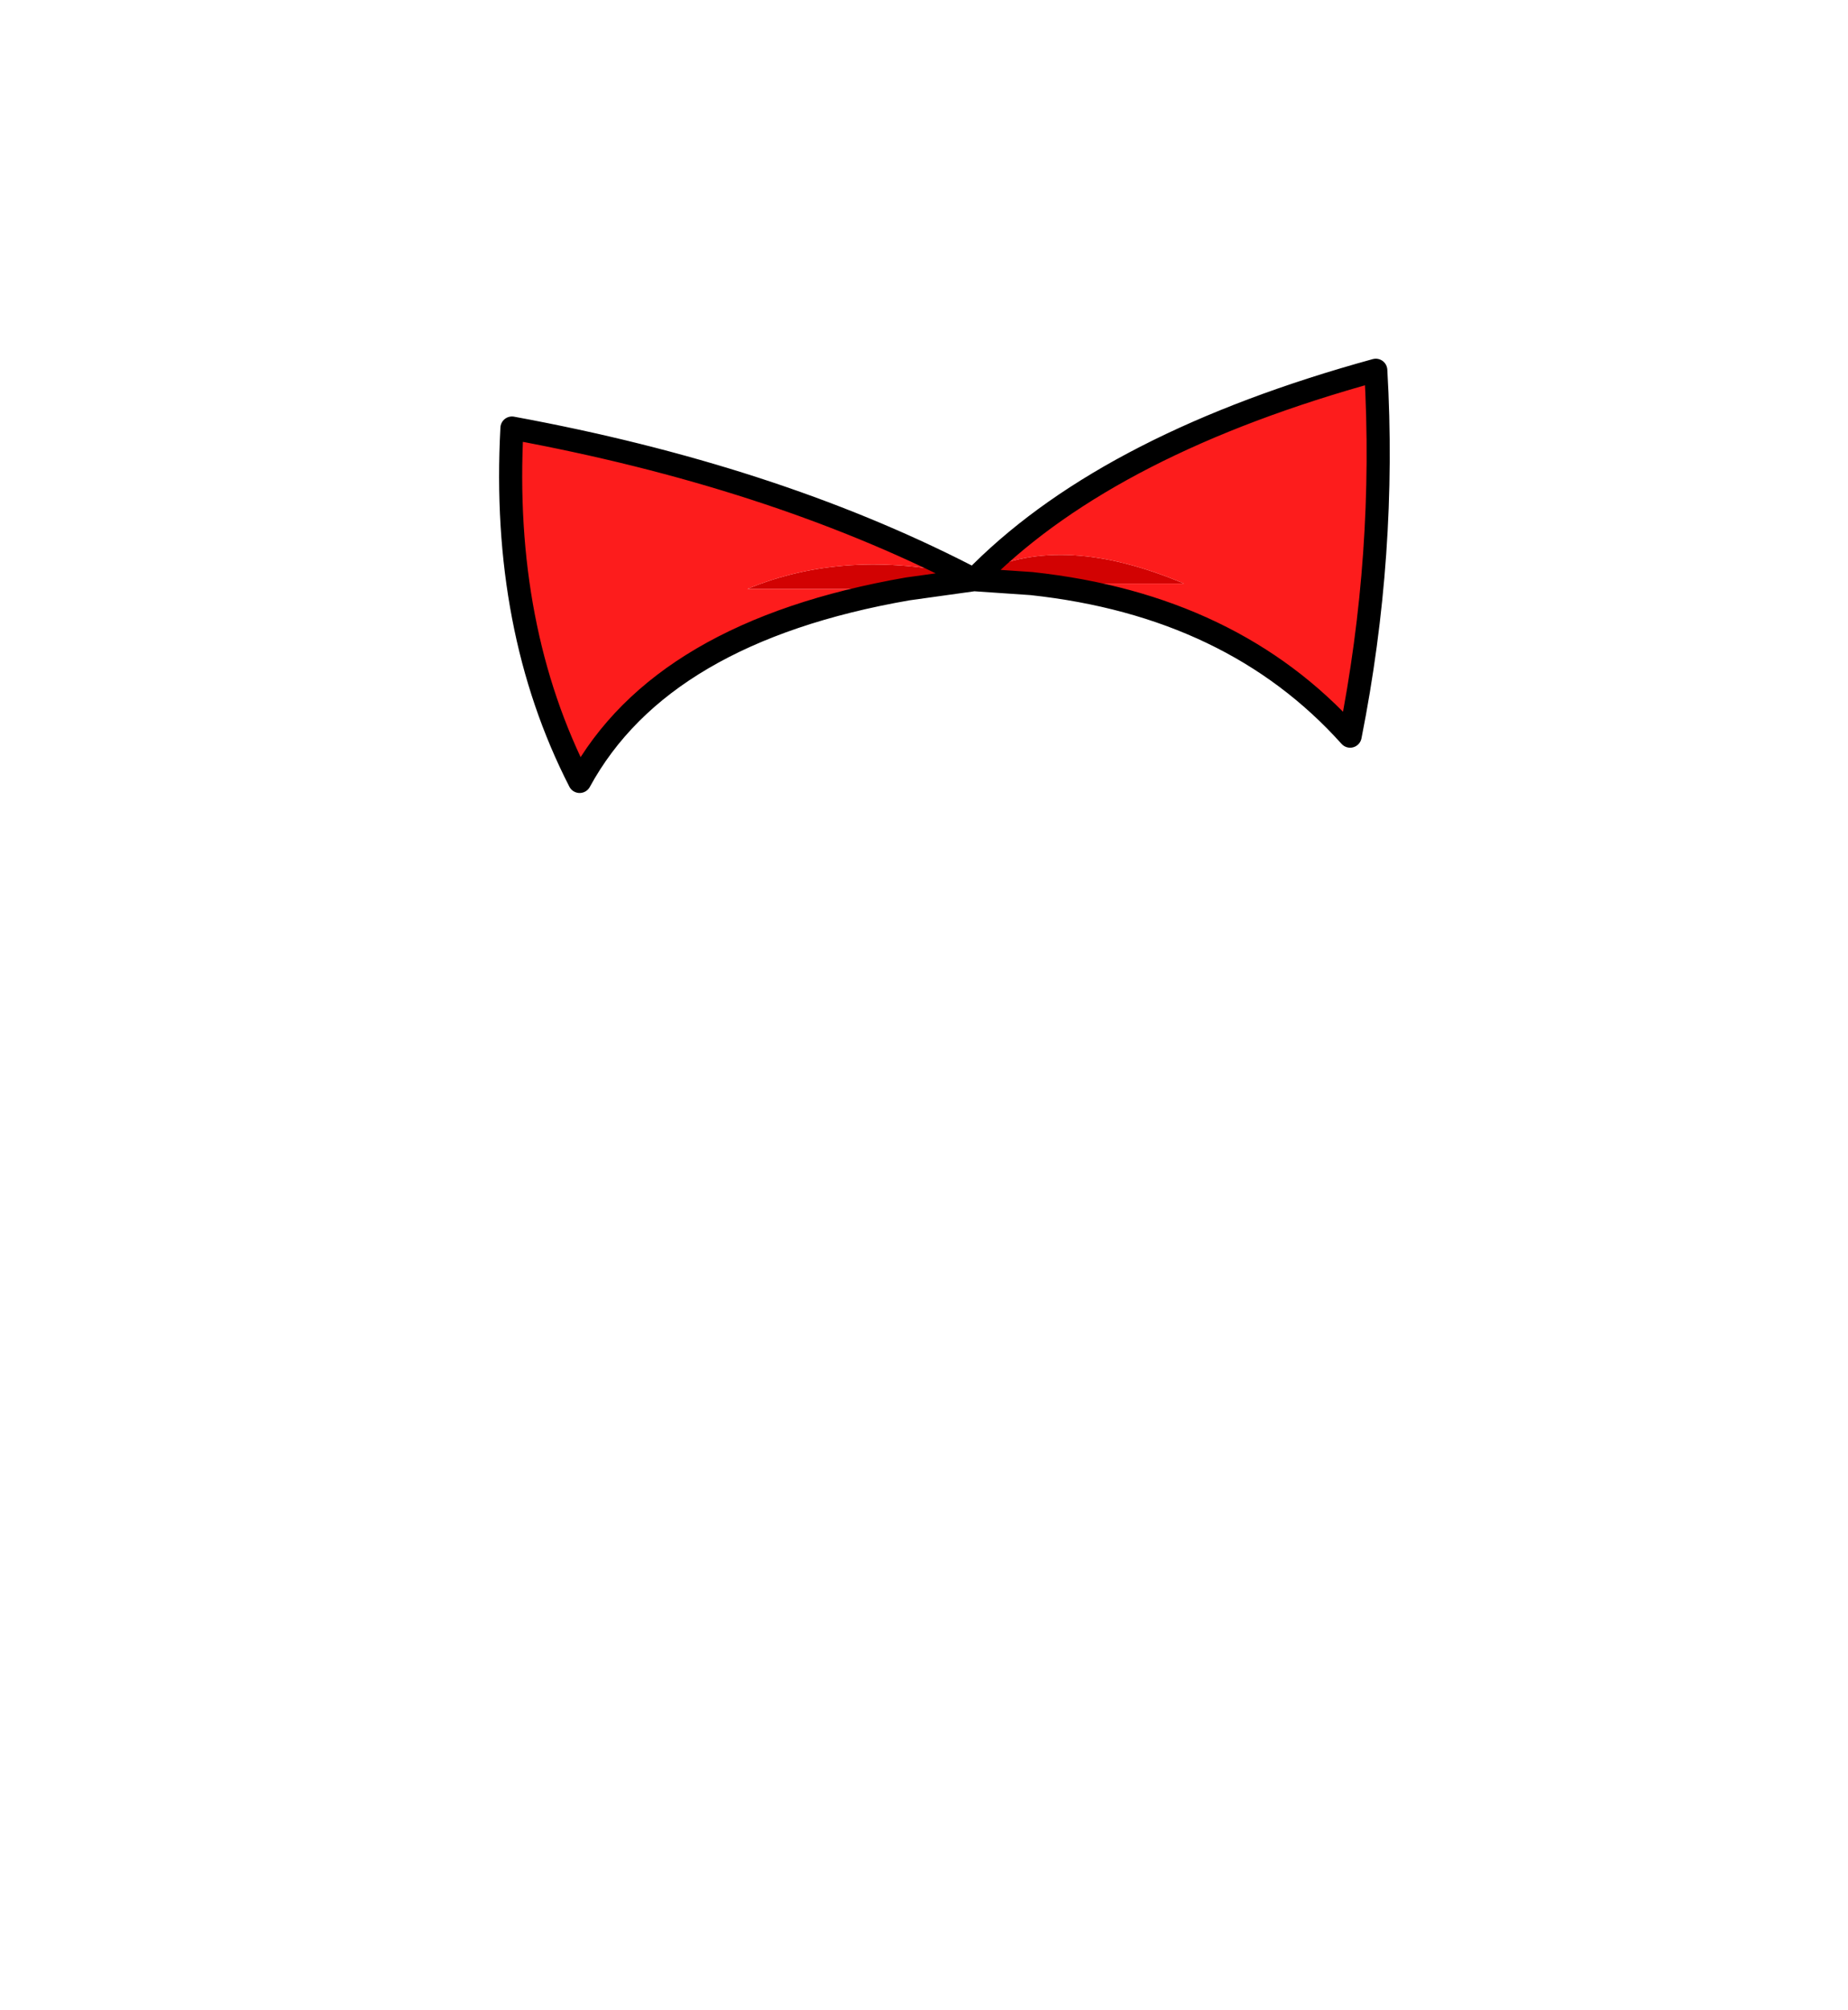 <?xml version="1.0" encoding="UTF-8" standalone="no"?>
<svg xmlns:xlink="http://www.w3.org/1999/xlink" height="434.9px" width="399.95px" xmlns="http://www.w3.org/2000/svg">
  <g transform="matrix(1, 0, 0, 1, 210.75, 443.1)">
    <use height="93.95" transform="matrix(1.0, 0.0, 0.0, 1.0, -102.75, -365.5)" width="192.75" xlink:href="#shape0"/>
  </g>
  <defs>
    <g id="shape0" transform="matrix(1, 0, 0, 1, 102.75, 365.5)">
      <path d="M-1.9 -318.7 L0.05 -317.7 1.65 -319.3 Q19.35 -327.9 45.5 -316.85 L12.5 -316.85 0.05 -317.7 -14.3 -315.7 -49.0 -315.7 Q-27.85 -324.45 -1.9 -318.7" fill="#d20202" fill-rule="evenodd" stroke="none"/>
      <path d="M1.65 -319.3 Q30.05 -347.35 87.0 -363.0 89.3 -323.35 81.45 -283.85 56.05 -312.15 12.5 -316.85 L45.5 -316.85 Q19.35 -327.9 1.65 -319.3 M-14.3 -315.7 Q-67.65 -306.45 -85.3 -274.05 -102.3 -307.2 -99.95 -350.5 -43.95 -340.2 -1.9 -318.7 -27.85 -324.45 -49.0 -315.7 L-14.3 -315.7" fill="#fd1c1c" fill-rule="evenodd" stroke="none"/>
      <path d="M-1.9 -318.7 L0.05 -317.7 1.65 -319.3 Q30.05 -347.35 87.0 -363.0 89.3 -323.35 81.45 -283.85 56.05 -312.15 12.5 -316.85 L0.05 -317.7 -14.3 -315.7 Q-67.65 -306.45 -85.3 -274.05 -102.3 -307.2 -99.95 -350.5 -43.95 -340.2 -1.9 -318.7" fill="none" stroke="#000000" stroke-linecap="round" stroke-linejoin="round" stroke-width="5.0"/>
      <path d="M-1.9 -318.7 Q-27.85 -324.45 -49.0 -315.7 L-14.3 -315.7 M1.65 -319.3 Q19.35 -327.9 45.5 -316.85 L12.5 -316.85" fill="none" stroke="#ffffff" stroke-linecap="round" stroke-linejoin="round" stroke-opacity="0.0" stroke-width="3.0"/>
    </g>
  </defs>
</svg>
